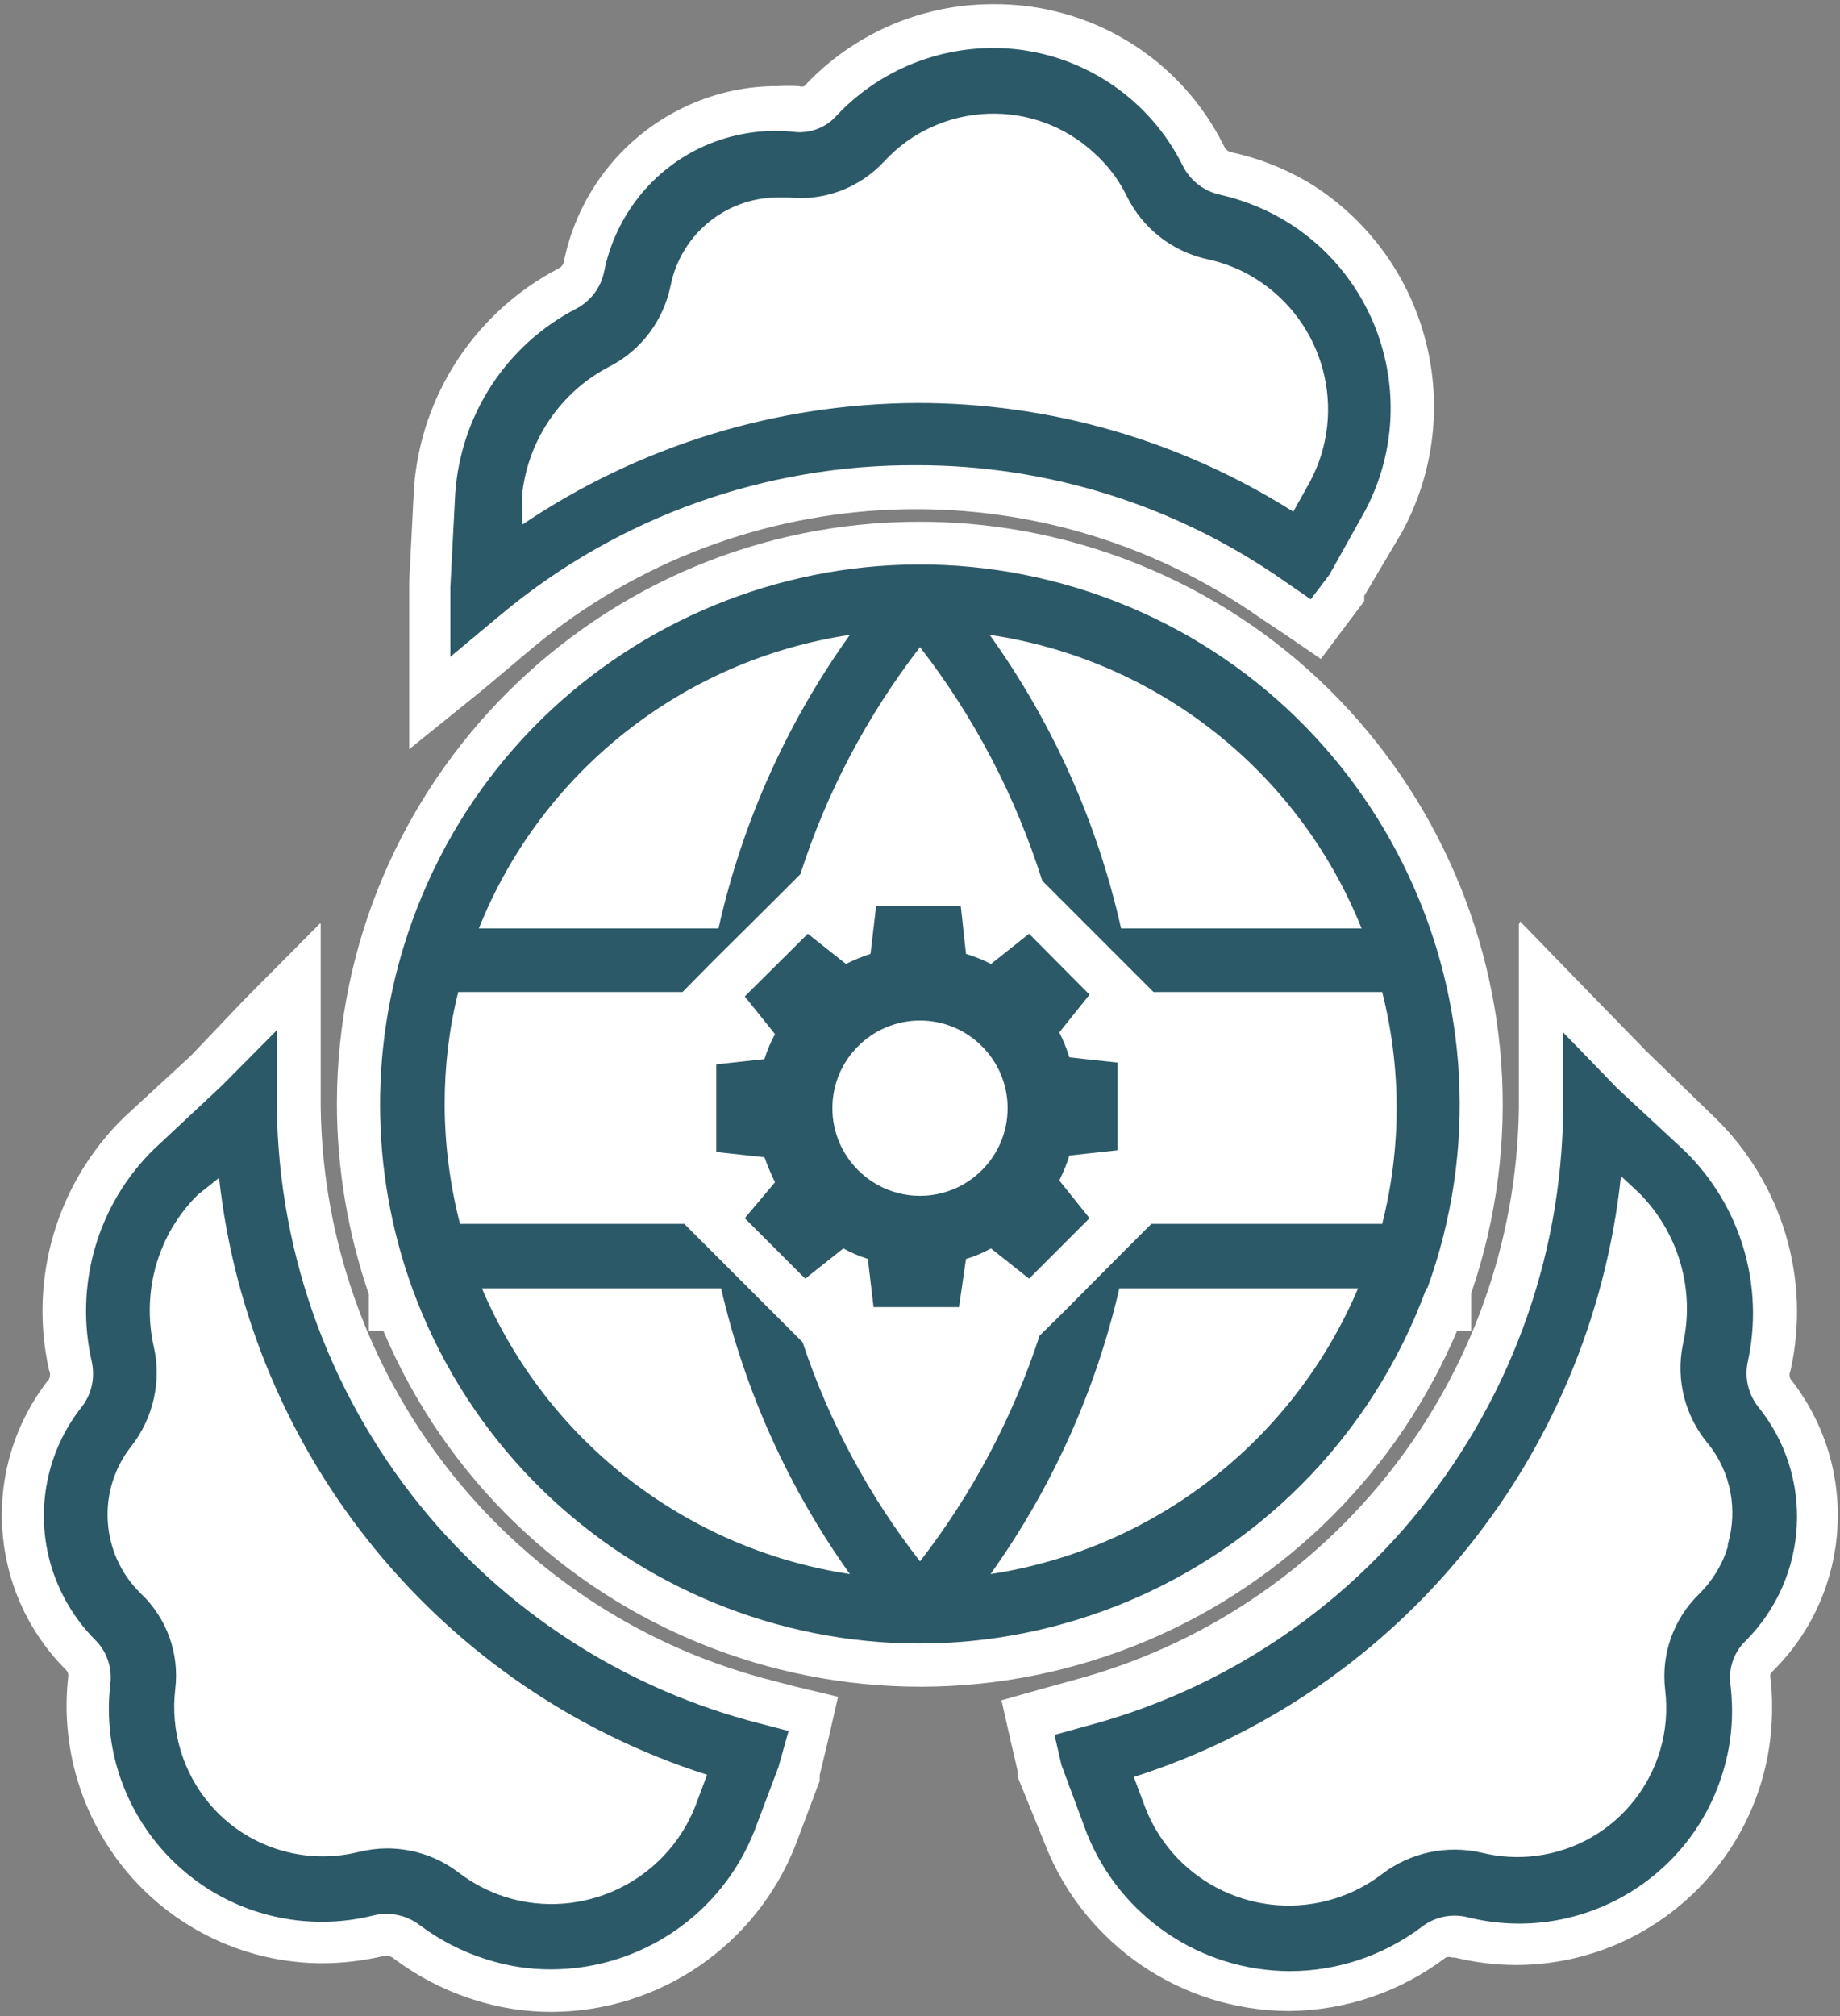 <svg width="42" height="46" xmlns="http://www.w3.org/2000/svg" xmlns:xlink="http://www.w3.org/1999/xlink" xml:space="preserve" overflow="hidden"><rect width="100%" height="100%" fill="#808080" stroke="none"/><g transform="translate(-1039 -77)"><path d="M1048.84 90.395 1049 88.245C1049.13 86.282 1050.26 84.525 1052 83.605 1052.19 83.498 1052.32 83.31 1052.36 83.095 1052.65 81.649 1053.64 80.441 1055 79.865 1055.57 79.622 1056.18 79.496 1056.8 79.495 1056.94 79.485 1057.07 79.485 1057.21 79.495L1057.21 79.495C1057.42 79.509 1057.62 79.432 1057.76 79.285 1059.78 77.118 1063.17 76.997 1065.34 79.014 1065.81 79.451 1066.19 79.97 1066.48 80.545 1066.59 80.747 1066.78 80.891 1067 80.935 1067.61 81.076 1068.2 81.319 1068.73 81.655 1071.16 83.191 1071.99 86.342 1070.63 88.875L1069.81 90.335 1069.06 91.335 1068.06 90.665C1062.82 86.995 1055.77 87.282 1050.85 91.365L1048.84 93.095Z" fill="#FFFFFF"/><path d="M1061.65 78.095C1063.49 78.087 1065.18 79.131 1066 80.785 1066.17 81.125 1066.49 81.369 1066.86 81.445 1067.42 81.573 1067.95 81.792 1068.43 82.095 1070.63 83.496 1071.38 86.352 1070.16 88.655L1069.35 90.095 1068.92 90.665 1068.34 90.265C1062.92 86.466 1055.63 86.761 1050.54 90.985L1049.34 91.985 1049.34 90.395 1049.45 88.275C1049.58 86.497 1050.63 84.915 1052.21 84.095 1052.54 83.923 1052.78 83.611 1052.85 83.245 1053.23 81.39 1054.86 80.054 1056.75 80.045L1057.24 80.045C1057.56 80.049 1057.87 79.914 1058.09 79.675 1059.01 78.68 1060.3 78.108 1061.65 78.095M1061.65 77.095C1060.02 77.098 1058.47 77.775 1057.36 78.965 1057.32 78.98 1057.28 78.98 1057.24 78.965 1057.08 78.956 1056.91 78.956 1056.75 78.965 1056.06 78.962 1055.38 79.105 1054.75 79.385 1053.26 80.042 1052.19 81.381 1051.87 82.975 1051.86 83.041 1051.81 83.096 1051.75 83.125 1049.86 84.112 1048.61 86.001 1048.45 88.125L1048.34 90.275 1048.34 94.095 1050 92.755 1051.19 91.755C1055.94 87.831 1062.72 87.561 1067.76 91.095L1068.36 91.495 1069.15 92.035 1069.72 91.275 1070.14 90.715 1070.14 90.655 1070.14 90.595 1071 89.145C1072.5 86.393 1071.63 82.952 1069 81.245 1068.42 80.88 1067.78 80.62 1067.11 80.475 1067.03 80.459 1066.97 80.406 1066.94 80.335 1065.95 78.329 1063.89 77.069 1061.65 77.095Z" fill="#FFFFFF"/><path d="M1068.42 122.385C1066.18 122.378 1064.16 121.008 1063.33 118.925L1062.74 117.365 1062.45 116.145 1063.6 115.825C1069.78 114.193 1074.11 108.628 1074.16 102.235L1074.16 99.235 1076.25 101.375 1077.77 102.785C1079.19 104.157 1079.8 106.166 1079.38 108.095 1079.33 108.312 1079.38 108.541 1079.52 108.715 1080.42 109.842 1080.71 111.331 1080.32 112.715 1080.1 113.445 1079.7 114.109 1079.16 114.645 1079.01 114.789 1078.93 114.996 1078.95 115.205 1079.13 116.685 1078.69 118.173 1077.73 119.315 1076.72 120.52 1075.22 121.215 1073.65 121.215L1073.65 121.215C1073.22 121.225 1072.79 121.185 1072.37 121.095 1072.31 121.085 1072.25 121.085 1072.19 121.095 1072.02 121.096 1071.86 121.148 1071.73 121.245 1071.23 121.632 1070.67 121.926 1070.07 122.115 1069.54 122.29 1068.98 122.381 1068.42 122.385Z" fill="#FFFFFF"/><path d="M1074.68 100.465 1075.91 101.735 1077.45 103.165C1078.74 104.42 1079.28 106.251 1078.89 108.005 1078.82 108.357 1078.91 108.721 1079.13 109.005 1080.39 110.6 1080.25 112.883 1078.81 114.315 1078.54 114.571 1078.41 114.944 1078.46 115.315 1078.64 116.675 1078.24 118.048 1077.35 119.095 1076.43 120.193 1075.08 120.827 1073.65 120.825 1073.26 120.823 1072.87 120.776 1072.49 120.685L1072.19 120.685C1071.92 120.686 1071.65 120.777 1071.43 120.945 1070.56 121.594 1069.51 121.945 1068.43 121.945 1066.39 121.94 1064.56 120.698 1063.8 118.805L1063.22 117.245 1063.06 116.555 1063.74 116.365C1066.66 115.602 1069.27 113.953 1071.21 111.645 1073.41 109.024 1074.64 105.719 1074.67 102.295L1074.67 100.525M1073.67 98.085 1073.67 100.515 1073.67 102.295C1073.58 108.439 1069.41 113.773 1063.47 115.345L1062.78 115.535 1061.86 115.795 1062.07 116.725 1062.23 117.415 1062.23 117.475 1062.23 117.545 1062.86 119.095C1063.76 121.377 1065.97 122.878 1068.42 122.885 1069.71 122.875 1070.97 122.447 1072 121.665 1072.05 121.646 1072.1 121.646 1072.15 121.665L1072.21 121.665C1072.67 121.777 1073.14 121.834 1073.61 121.835 1076.85 121.826 1079.46 119.195 1079.45 115.958 1079.45 115.727 1079.44 115.495 1079.41 115.265 1079.4 115.211 1079.42 115.156 1079.47 115.125 1081.28 113.332 1081.45 110.462 1079.87 108.465 1079.84 108.405 1079.84 108.335 1079.87 108.275 1080.34 106.184 1079.68 104 1078.15 102.505L1076.59 100.995 1075.39 99.765 1073.7 98.025Z" fill="#FFFFFF"/><path d="M1051.59 122.405C1051.05 122.398 1050.52 122.314 1050 122.155 1049.4 121.968 1048.83 121.677 1048.33 121.295 1048.2 121.164 1048.02 121.092 1047.83 121.095L1047.65 121.095C1047.23 121.203 1046.8 121.257 1046.36 121.255 1043.4 121.243 1041.01 118.834 1041.02 115.873 1041.02 115.667 1041.04 115.46 1041.06 115.255 1041.08 115.047 1041 114.842 1040.85 114.695 1040.31 114.185 1039.91 113.544 1039.69 112.835 1039.27 111.434 1039.56 109.915 1040.48 108.775 1040.61 108.598 1040.66 108.371 1040.61 108.155 1040.18 106.237 1040.77 104.232 1042.17 102.855L1043.73 101.395 1045.78 99.285 1045.78 102.285C1045.85 108.683 1050.21 114.234 1056.41 115.825L1057.57 116.135 1057.26 117.405 1056.7 118.915C1055.87 121.012 1053.85 122.393 1051.59 122.405Z" fill="#FFFFFF"/><path d="M1045.3 100.505 1045.3 102.275C1045.4 108.886 1049.9 114.618 1056.3 116.275L1056.99 116.455 1056.8 117.245 1056.25 118.705C1055.5 120.609 1053.66 121.861 1051.61 121.865 1051.11 121.867 1050.61 121.789 1050.13 121.635 1049.58 121.463 1049.07 121.199 1048.61 120.855 1048.39 120.687 1048.12 120.596 1047.85 120.595 1047.75 120.58 1047.65 120.58 1047.55 120.595 1047.17 120.686 1046.77 120.733 1046.38 120.735 1044.96 120.759 1043.61 120.16 1042.67 119.095 1041.8 118.063 1041.39 116.717 1041.55 115.375 1041.6 115.003 1041.46 114.632 1041.19 114.375 1040.72 113.899 1040.38 113.315 1040.19 112.675 1039.83 111.442 1040.08 110.11 1040.87 109.095 1041.09 108.811 1041.17 108.446 1041.1 108.095 1040.7 106.348 1041.24 104.52 1042.52 103.265L1044.07 101.815 1045.3 100.505M1046.3 98.075 1044.58 99.805 1043.35 101.095 1041.84 102.485C1040.3 103.981 1039.65 106.17 1040.12 108.265 1040.15 108.327 1040.15 108.403 1040.12 108.465 1038.55 110.452 1038.71 113.3 1040.5 115.095 1040.54 115.131 1040.56 115.182 1040.56 115.235 1040.37 116.854 1040.86 118.479 1041.91 119.725 1043.02 121.035 1044.64 121.792 1046.36 121.795 1046.83 121.793 1047.31 121.736 1047.77 121.625L1047.83 121.625C1047.89 121.626 1047.95 121.651 1048 121.695 1048.55 122.106 1049.16 122.42 1049.81 122.625 1050.39 122.813 1050.99 122.907 1051.6 122.905 1054.06 122.894 1056.26 121.384 1057.16 119.095L1057.71 117.635 1057.71 117.575 1057.71 117.505 1057.9 116.715 1058.13 115.715 1057.13 115.475 1056.44 115.295C1050.53 113.702 1046.4 108.376 1046.32 102.255L1046.32 100.495 1046.32 98.075Z" fill="#FFFFFF"/><path d="M1060 114.995C1054.75 114.98 1050.03 111.773 1048.09 106.895L1047.93 106.895 1047.93 106.455C1045.57 99.781 1049.06 92.454 1055.74 90.091 1062.41 87.729 1069.74 91.224 1072.1 97.898 1073.08 100.666 1073.08 103.687 1072.1 106.455L1072.1 106.865 1071.94 106.865C1070 111.765 1065.27 114.987 1060 114.995Z" fill="#FFFFFF"/><path d="M1060 89.905C1066.79 89.889 1072.3 95.378 1072.32 102.166 1072.32 103.597 1072.08 105.018 1071.59 106.365L1071.59 106.365 1071.59 106.365C1069.26 112.758 1062.19 116.051 1055.8 113.721 1052.38 112.475 1049.69 109.783 1048.44 106.365L1048.44 106.365 1048.44 106.365C1046.14 99.98 1049.45 92.937 1055.83 90.634 1057.17 90.152 1058.58 89.905 1060 89.905M1060 88.905C1052.66 88.895 1046.7 94.837 1046.69 102.176 1046.69 103.66 1046.94 105.133 1047.42 106.535L1047.42 107.365 1047.75 107.365C1050.62 114.133 1058.43 117.295 1065.2 114.427 1068.38 113.079 1070.91 110.546 1072.26 107.365L1072.58 107.365 1072.58 106.515C1074.96 99.566 1071.26 92.003 1064.31 89.623 1062.92 89.148 1061.47 88.905 1060 88.905Z" fill="#FFFFFF"/><path d="M1059.91 87.615C1062.93 87.609 1065.87 88.538 1068.34 90.275L1068.92 90.675 1069.35 90.105 1070.16 88.655C1071.38 86.352 1070.63 83.496 1068.43 82.095 1067.95 81.792 1067.42 81.573 1066.86 81.445 1066.49 81.369 1066.17 81.125 1066 80.785 1065.18 79.131 1063.49 78.087 1061.65 78.095 1060.3 78.101 1059.01 78.661 1058.09 79.645 1057.84 79.924 1057.46 80.059 1057.09 80.005 1056.41 79.938 1055.72 80.049 1055.09 80.325 1053.9 80.852 1053.05 81.922 1052.79 83.195 1052.72 83.561 1052.48 83.873 1052.15 84.045 1050.55 84.875 1049.51 86.479 1049.39 88.275L1049.28 90.395 1049.28 91.985 1050.48 90.985C1053.13 88.791 1056.47 87.598 1059.91 87.615ZM1050.91 88.365C1051.02 87.088 1051.77 85.956 1052.91 85.365 1053.64 84.991 1054.15 84.306 1054.31 83.505 1054.55 82.341 1055.57 81.505 1056.76 81.505L1057 81.505C1057.82 81.591 1058.62 81.287 1059.18 80.685 1060.45 79.306 1062.61 79.221 1063.98 80.495 1064.29 80.774 1064.54 81.106 1064.72 81.475 1065.08 82.21 1065.76 82.74 1066.56 82.915 1066.95 82.998 1067.33 83.15 1067.67 83.365 1069.23 84.348 1069.77 86.368 1068.9 87.995L1068.52 88.675C1065.95 87.049 1062.97 86.189 1059.93 86.195 1056.72 86.208 1053.59 87.172 1050.93 88.965Z" fill="#2C5967"/><path d="M1079.13 109.095C1078.91 108.812 1078.82 108.447 1078.89 108.095 1079.28 106.341 1078.74 104.51 1077.45 103.255L1075.91 101.825 1074.68 100.555 1074.68 102.325C1074.65 105.749 1073.42 109.054 1071.22 111.675 1069.28 113.983 1066.67 115.632 1063.75 116.395L1063.07 116.585 1063.23 117.275 1063.81 118.835C1064.57 120.728 1066.4 121.97 1068.44 121.975 1069.52 121.975 1070.57 121.624 1071.44 120.975 1071.74 120.738 1072.13 120.653 1072.5 120.745 1075.1 121.395 1077.74 119.81 1078.39 117.206 1078.54 116.627 1078.57 116.027 1078.5 115.435 1078.45 115.064 1078.58 114.691 1078.85 114.435 1080.29 112.988 1080.42 110.685 1079.13 109.095ZM1078.44 112.285C1078.32 112.694 1078.09 113.065 1077.79 113.365 1077.2 113.933 1076.91 114.749 1077.01 115.565 1077.23 117.429 1075.91 119.123 1074.04 119.347 1073.64 119.396 1073.23 119.371 1072.83 119.275 1072.03 119.088 1071.19 119.267 1070.54 119.765 1070.22 120.009 1069.86 120.195 1069.48 120.315 1067.72 120.871 1065.83 119.977 1065.15 118.265L1064.88 117.545C1067.78 116.617 1070.36 114.882 1072.31 112.545 1074.38 110.072 1075.66 107.04 1076 103.835L1076.41 104.215C1077.32 105.126 1077.7 106.44 1077.41 107.695 1077.25 108.499 1077.47 109.333 1078 109.955 1078.51 110.599 1078.67 111.449 1078.44 112.235Z" fill="#2C5967"/><path d="M1048.8 111.605C1046.59 108.996 1045.36 105.696 1045.32 102.275L1045.32 100.505 1044.07 101.765 1042.52 103.215C1041.22 104.481 1040.69 106.332 1041.1 108.095 1041.17 108.446 1041.09 108.811 1040.87 109.095 1040.06 110.112 1039.8 111.458 1040.16 112.705 1040.35 113.345 1040.69 113.929 1041.16 114.405 1041.43 114.663 1041.56 115.034 1041.52 115.405 1041.2 118.07 1043.1 120.491 1045.76 120.814 1046.35 120.885 1046.95 120.848 1047.52 120.705 1047.89 120.614 1048.28 120.695 1048.58 120.925 1049.04 121.269 1049.55 121.533 1050.1 121.705 1050.58 121.859 1051.08 121.937 1051.58 121.935 1053.63 121.931 1055.47 120.679 1056.22 118.775L1056.77 117.315 1057 116.495 1056.31 116.315C1053.38 115.56 1050.76 113.914 1048.8 111.605ZM1054.87 118.215C1054.19 119.931 1052.3 120.833 1050.54 120.285 1050.16 120.163 1049.8 119.977 1049.48 119.735 1049.01 119.371 1048.43 119.174 1047.83 119.175 1047.61 119.177 1047.4 119.204 1047.19 119.255 1045.94 119.568 1044.61 119.142 1043.78 118.155 1043.17 117.43 1042.89 116.485 1043 115.545 1043.1 114.731 1042.81 113.919 1042.21 113.355 1041.29 112.455 1041.2 111.003 1042 109.995 1042.5 109.354 1042.69 108.52 1042.51 107.725 1042.23 106.476 1042.6 105.169 1043.51 104.265L1044 103.875C1044.7 110.217 1049.06 115.554 1055.14 117.495Z" fill="#2C5967"/><path d="M1071.58 106.395 1071.58 106.395 1071.58 106.395C1073.9 99.997 1070.58 92.933 1064.19 90.618 1057.79 88.303 1050.72 91.613 1048.41 98.012 1047.43 100.72 1047.43 103.687 1048.41 106.395L1048.41 106.395 1048.41 106.395C1050.74 112.788 1057.81 116.081 1064.2 113.751 1067.62 112.505 1070.31 109.813 1071.56 106.395ZM1064.64 105.565 1063.26 106.955 1062.73 107.475C1062.12 109.336 1061.2 111.078 1060 112.625 1058.83 111.123 1057.92 109.432 1057.32 107.625L1056.64 106.945 1055.25 105.555 1054.62 104.925 1049.5 104.925C1049.27 104.03 1049.15 103.109 1049.15 102.185 1049.15 101.326 1049.25 100.469 1049.46 99.635L1054.58 99.635 1055.26 98.945 1056.65 97.565 1057.27 96.945C1057.87 95.073 1058.8 93.32 1060 91.765 1061.24 93.363 1062.18 95.168 1062.79 97.095L1063.26 97.565 1064.64 98.945 1065.33 99.635 1070.55 99.635C1070.99 101.371 1070.99 103.189 1070.55 104.925L1065.28 104.925ZM1070.08 98.185 1064.59 98.185C1064.05 95.772 1063.03 93.493 1061.59 91.485 1065.41 92.05 1068.64 94.601 1070.08 98.185ZM1058.4 91.485C1056.96 93.493 1055.94 95.772 1055.4 98.185L1049.93 98.185C1051.36 94.607 1054.59 92.057 1058.4 91.485ZM1050 106.395 1055.46 106.395C1056 108.74 1057 110.955 1058.4 112.915 1054.66 112.348 1051.48 109.879 1050 106.395ZM1061.61 112.915C1063.01 110.955 1064.01 108.74 1064.55 106.395L1070 106.395C1068.52 109.877 1065.35 112.344 1061.61 112.915Z" fill="#2C5967"/><path d="M1061.05 105.725C1061.25 105.666 1061.44 105.585 1061.62 105.485L1062.49 106.175 1063.87 104.795 1063.18 103.935C1063.27 103.75 1063.35 103.56 1063.41 103.365L1064.51 103.245 1064.51 101.245 1063.41 101.125C1063.35 100.929 1063.27 100.738 1063.18 100.555L1063.87 99.695 1062.49 98.305 1061.62 98.995C1061.44 98.902 1061.25 98.825 1061.05 98.765L1060.93 97.665 1059 97.665 1058.87 98.765C1058.68 98.827 1058.49 98.904 1058.31 98.995L1057.44 98.305 1056 99.735 1056.69 100.595C1056.59 100.778 1056.51 100.969 1056.45 101.165L1055.35 101.285 1055.35 103.285 1056.45 103.405C1056.52 103.6 1056.6 103.791 1056.69 103.975L1056 104.795 1057.38 106.175 1058.25 105.485C1058.43 105.584 1058.62 105.664 1058.81 105.725L1058.94 106.825 1060.89 106.825ZM1060 100.285C1061.1 100.285 1062 101.18 1062 102.285 1062 103.39 1061.1 104.285 1060 104.285 1058.9 104.285 1058 103.39 1058 102.285 1058 101.18 1058.9 100.285 1060 100.285Z" fill="#2C5967"/></g></svg>